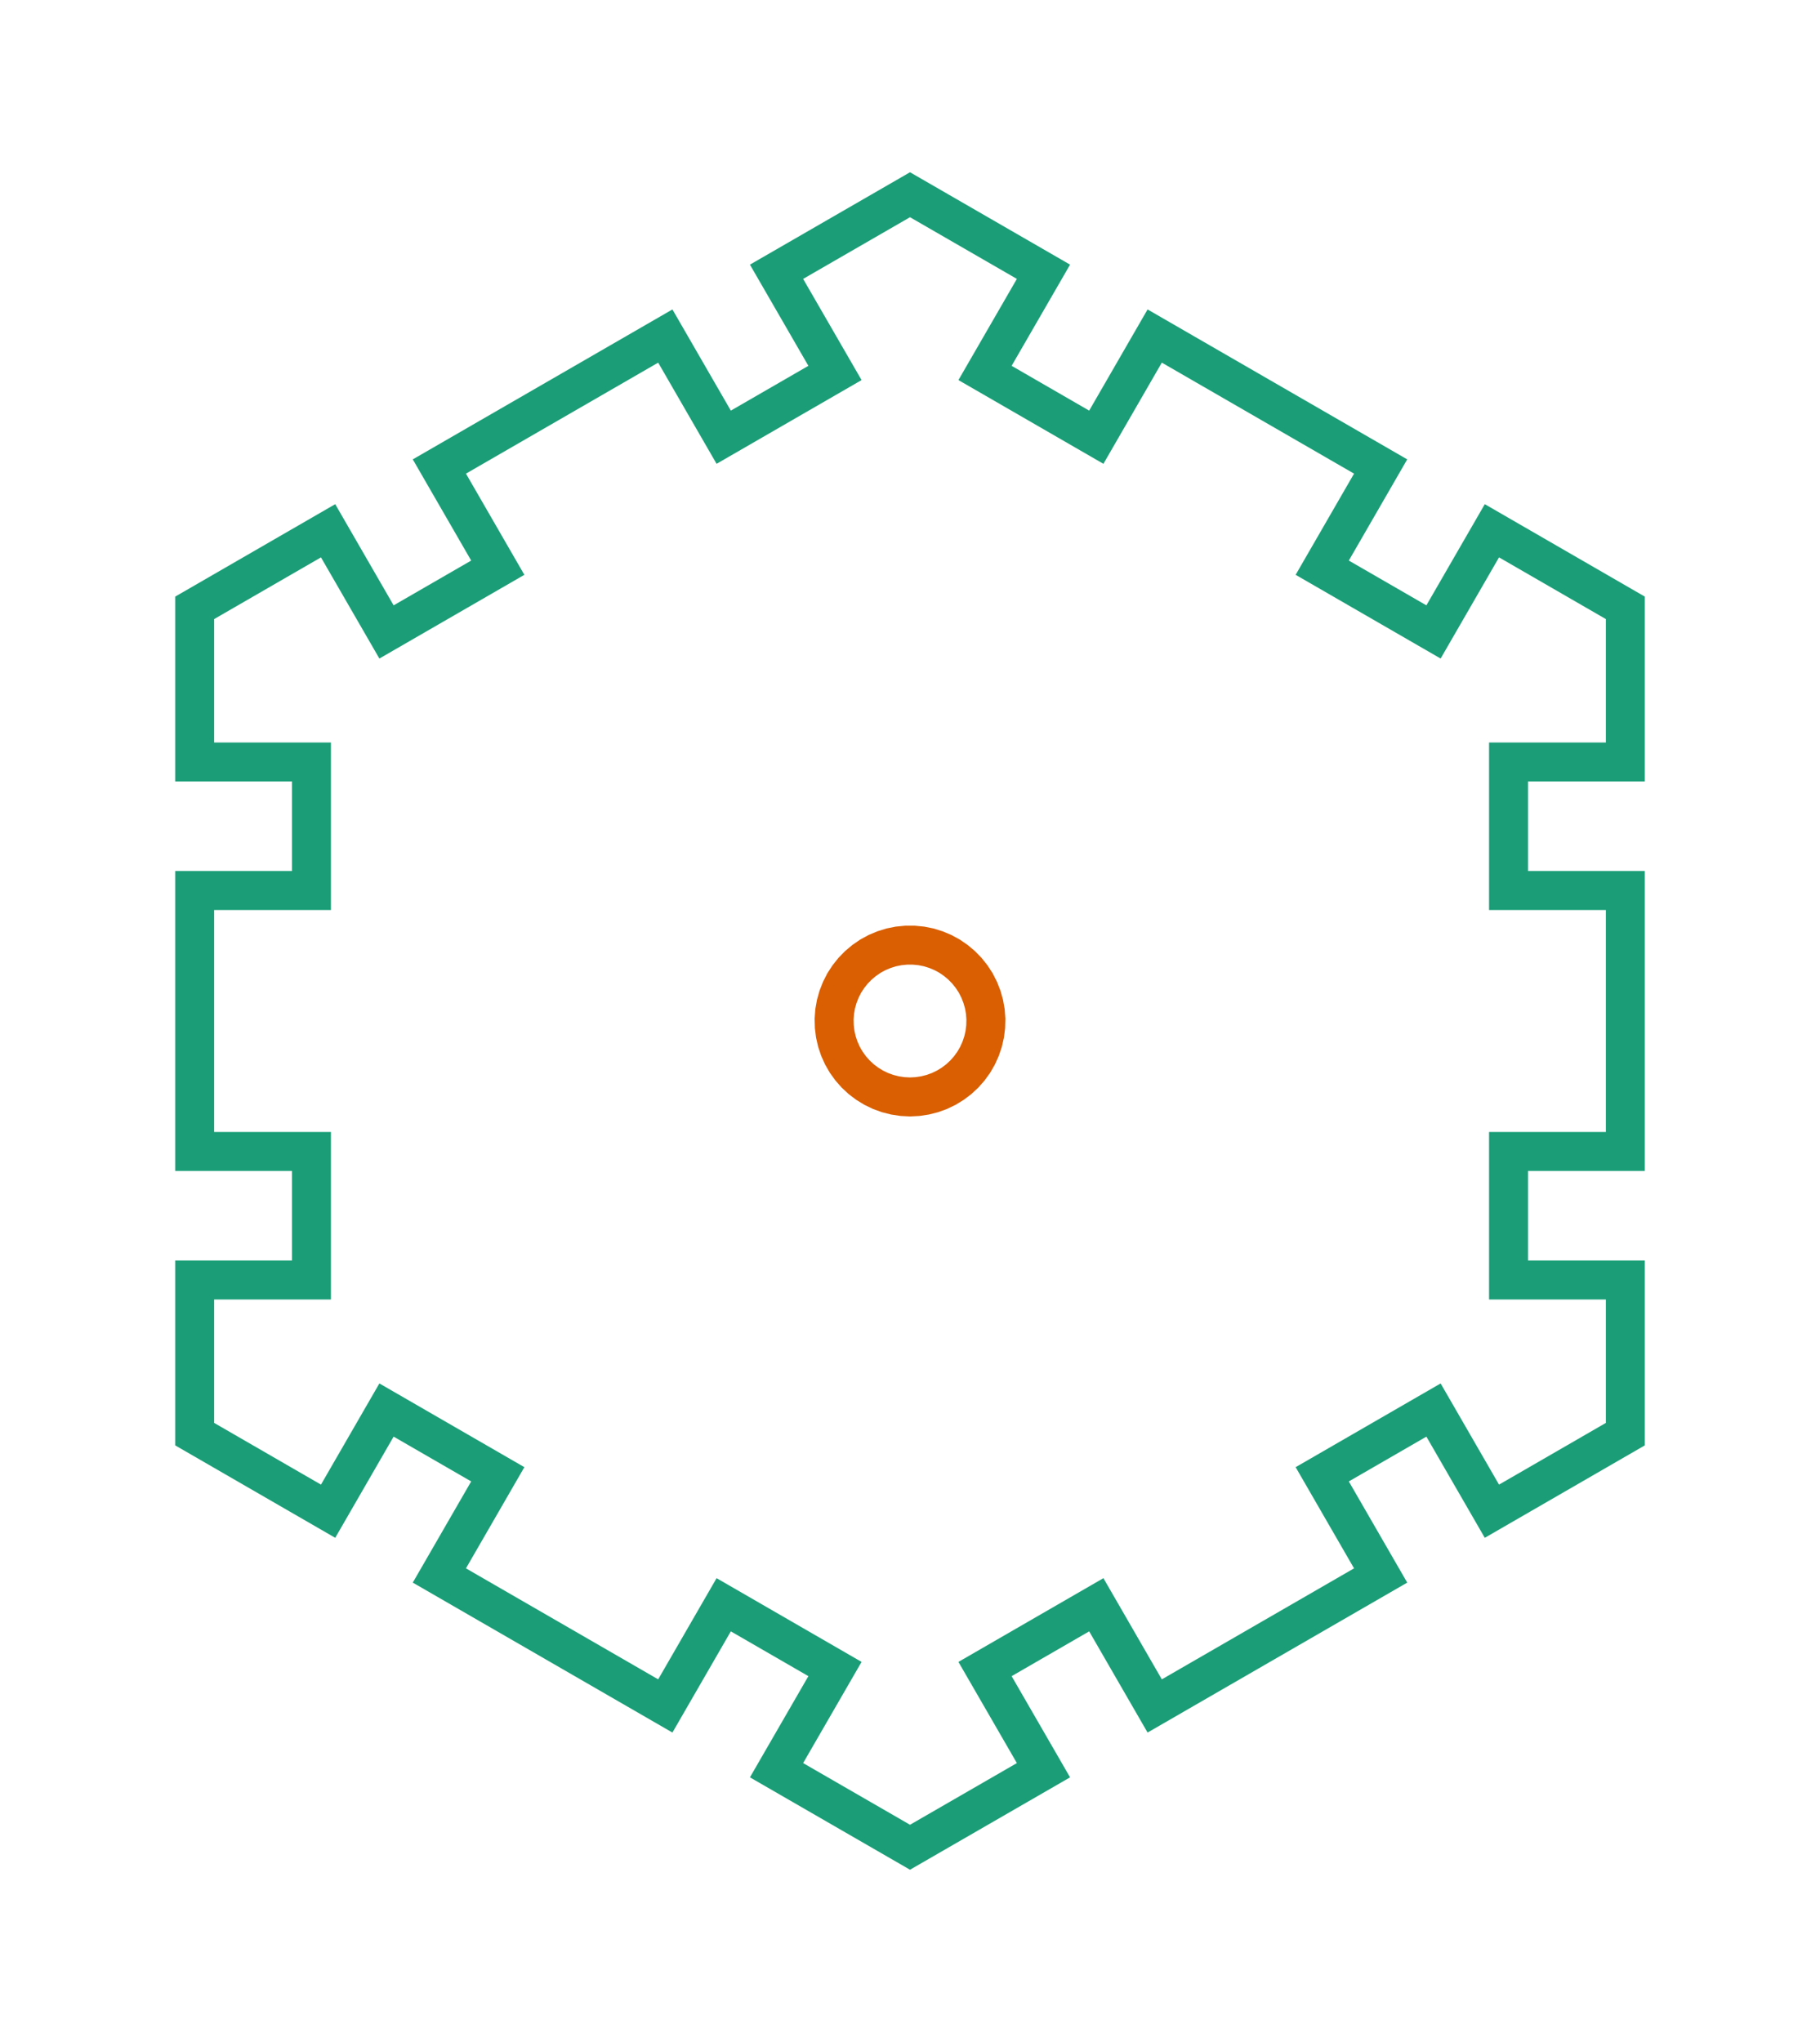 <?xml version="1.0" encoding="utf-8" ?>
<svg baseProfile="full" height="52.431mm" version="1.1" viewBox="-2.0,-23.215,46.746,52.431" width="46.746mm" xmlns="http://www.w3.org/2000/svg" xmlns:ev="http://www.w3.org/2001/xml-events" xmlns:xlink="http://www.w3.org/1999/xlink"><defs /><g transform="translate(21.373, 3)"><path d="M 1.927 16.639 L 4.785 14.989  L 6.285 17.587  L 12.088 14.237  L 10.588 11.639  L 13.446 9.989  L 14.946 12.587  L 18.373 10.608  L 18.373 6.65  L 15.373 6.65  L 15.373 3.35  L 18.373 3.35  L 18.373 -3.35  L 15.373 -3.35  L 15.373 -6.65  L 18.373 -6.65  L 18.373 -10.608  L 14.946 -12.587  L 13.446 -9.989  L 10.588 -11.639  L 12.088 -14.237  L 6.285 -17.587  L 4.785 -14.989  L 1.927 -16.639  L 3.428 -19.237  L 0 -21.215  L -3.428 -19.237  L -1.927 -16.639  L -4.785 -14.989  L -6.285 -17.587  L -12.088 -14.237  L -10.588 -11.639  L -13.446 -9.989  L -14.946 -12.587  L -18.373 -10.608  L -18.373 -6.65  L -15.373 -6.65  L -15.373 -3.35  L -18.373 -3.35  L -18.373 3.35  L -15.373 3.35  L -15.373 6.65  L -18.373 6.65  L -18.373 10.608  L -14.946 12.587  L -13.446 9.989  L -10.588 11.639  L -12.088 14.237  L -6.285 17.587  L -4.785 14.989  L -1.927 16.639  L -3.428 19.237  L 0 21.215  L 3.428 19.237  z" fill="none" stroke="rgb(27, 158, 119)" /><path d="M -0.194 1.94 L -0.386 1.911  L -0.575 1.863  L -0.757 1.797  L -0.933 1.712  L -1.098 1.611  L -1.253 1.494  L -1.396 1.361  L -1.524 1.216  L -1.638 1.058  L -1.735 0.89  L -1.815 0.712  L -1.877 0.528  L -1.92 0.339  L -1.944 0.146  L -1.949 -0.049  L -1.935 -0.242  L -1.901 -0.434  L -1.848 -0.621  L -1.777 -0.802  L -1.689 -0.975  L -1.583 -1.138  L -1.462 -1.29  L -1.326 -1.429  L -1.177 -1.554  L -1.017 -1.664  L -0.846 -1.757  L -0.667 -1.832  L -0.481 -1.89  L -0.291 -1.928  L -0.097 -1.947  L 0.097 -1.947  L 0.291 -1.928  L 0.481 -1.89  L 0.667 -1.832  L 0.846 -1.757  L 1.017 -1.664  L 1.177 -1.554  L 1.326 -1.429  L 1.462 -1.29  L 1.583 -1.138  L 1.689 -0.975  L 1.777 -0.802  L 1.848 -0.621  L 1.901 -0.434  L 1.935 -0.242  L 1.949 -0.049  L 1.944 0.146  L 1.92 0.339  L 1.877 0.528  L 1.815 0.712  L 1.735 0.89  L 1.638 1.058  L 1.524 1.216  L 1.396 1.361  L 1.253 1.494  L 1.098 1.611  L 0.933 1.712  L 0.757 1.797  L 0.575 1.863  L 0.386 1.911  L 0.194 1.94  L -0 1.95  z" fill="none" stroke="rgb(217, 95, 2)" /></g></svg>